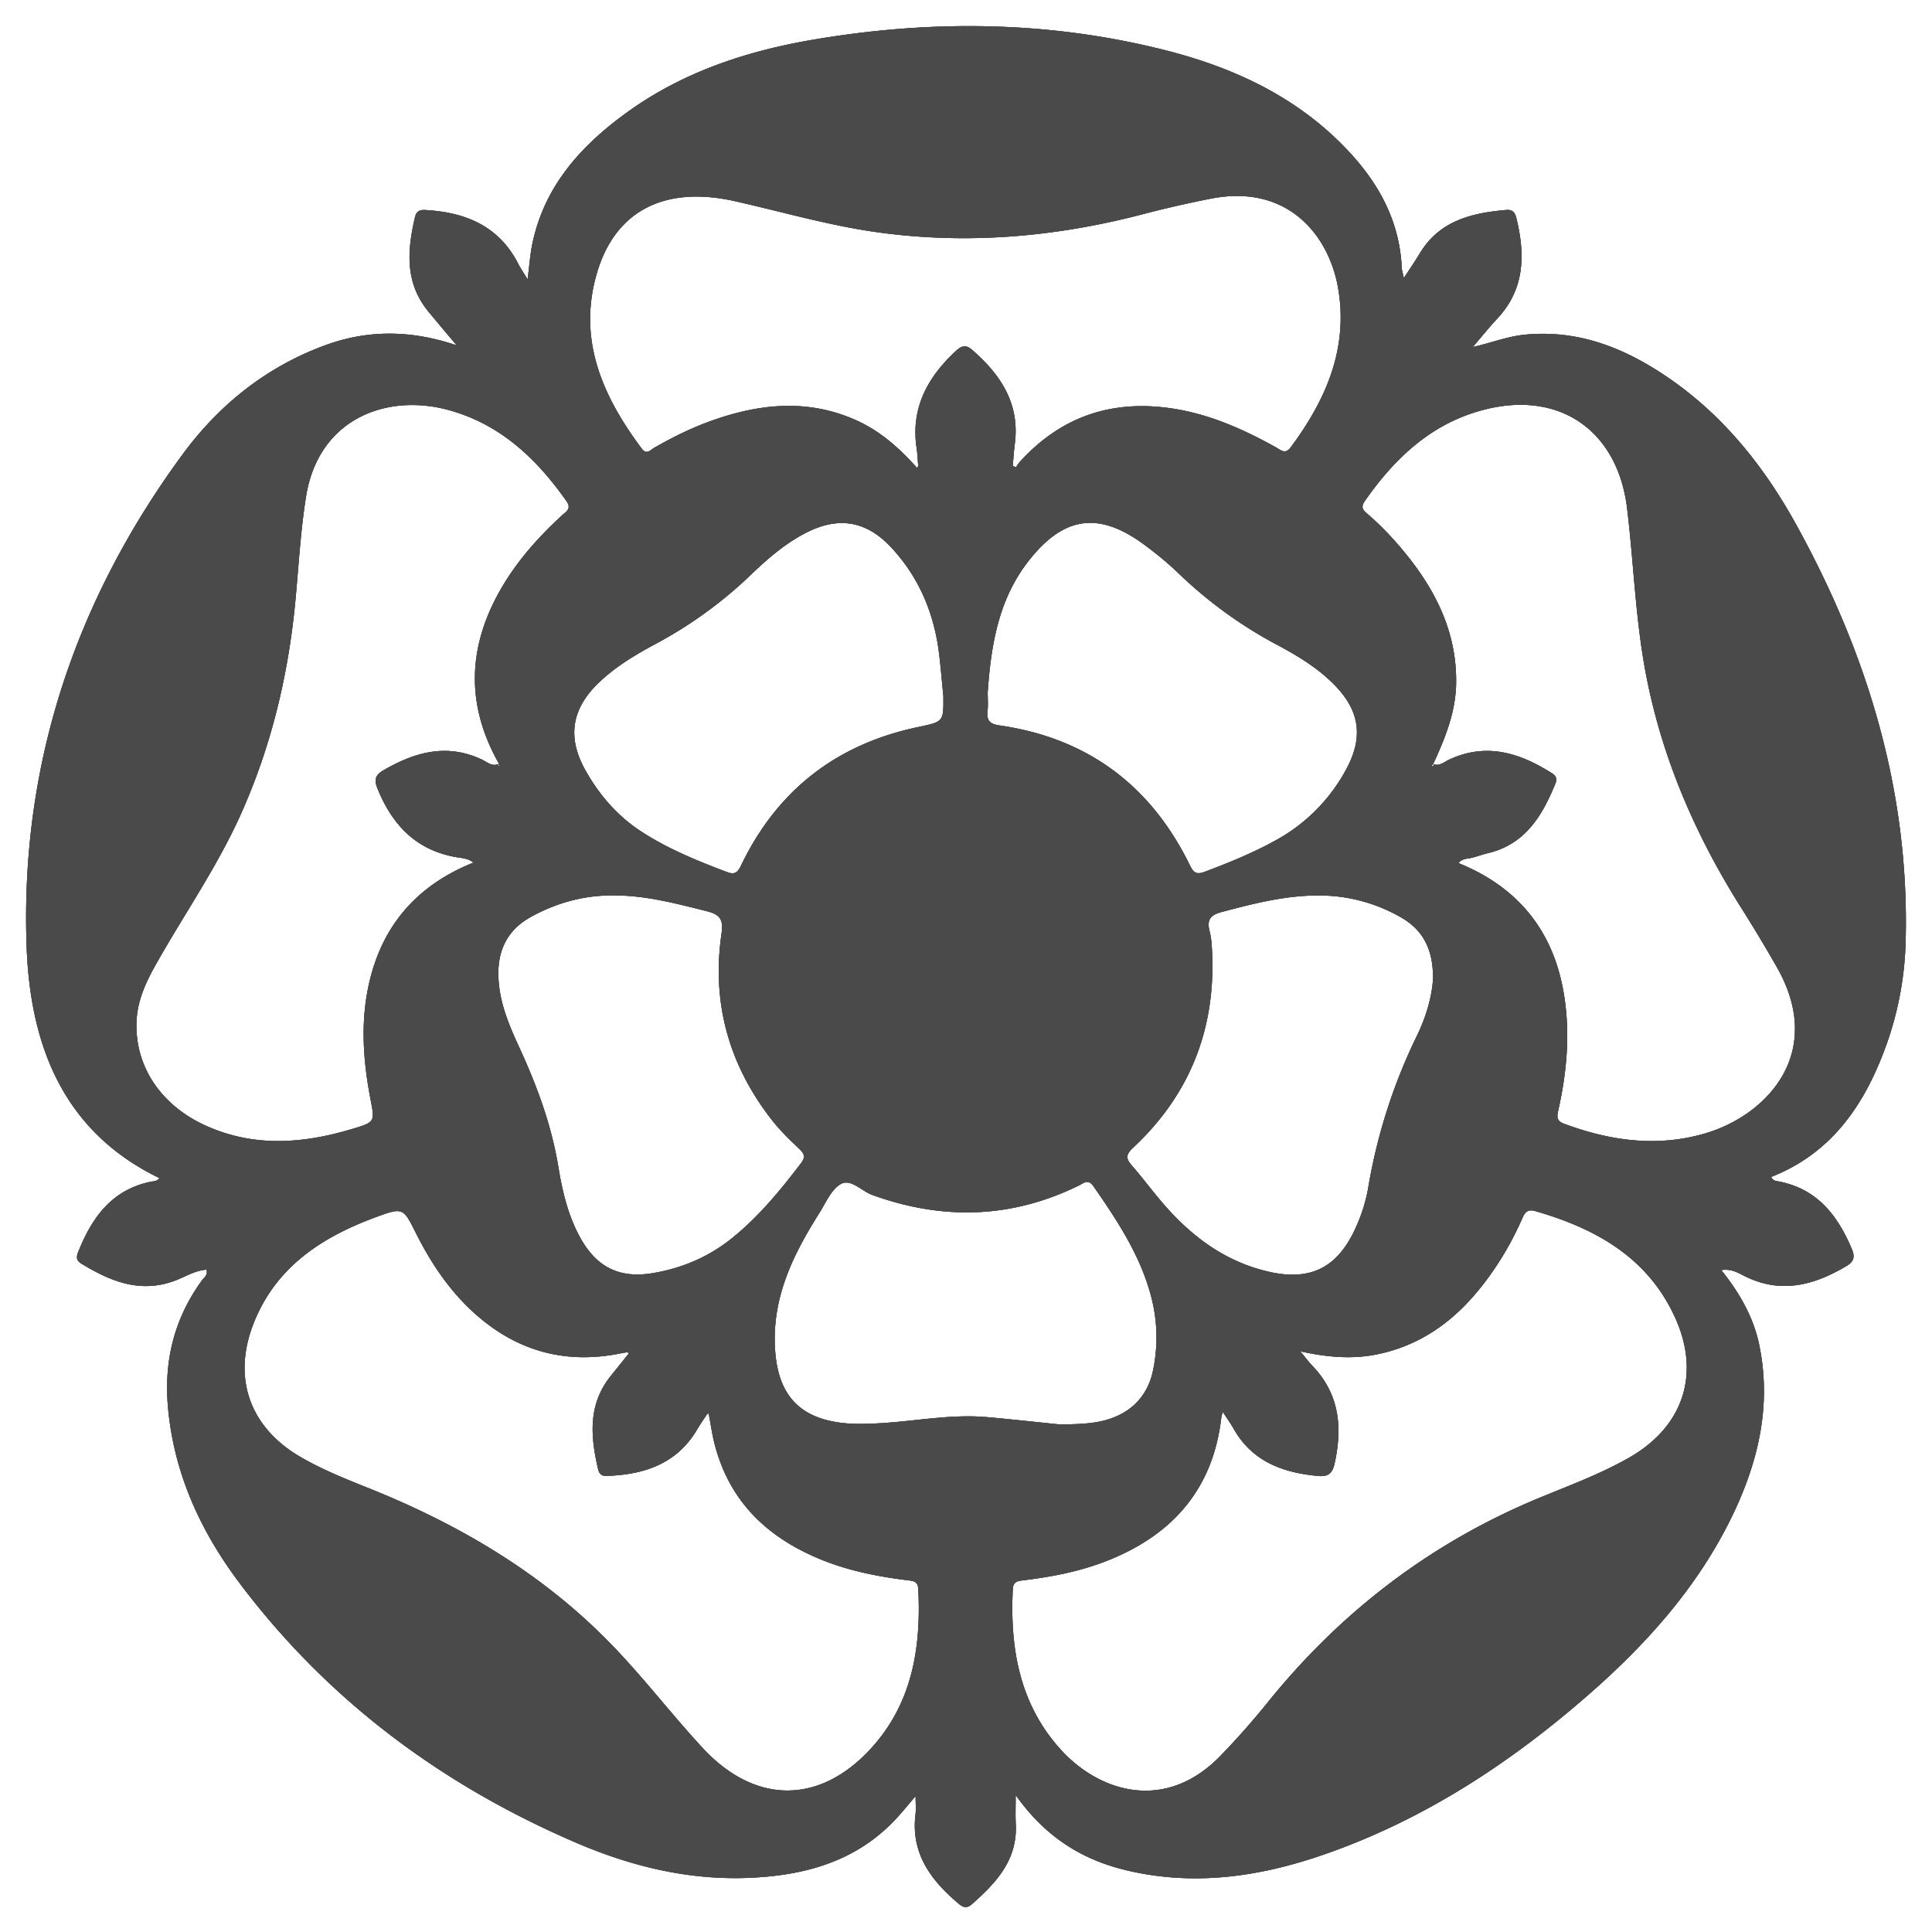 <svg width="74" height="74" viewBox="0 0 74 74" xmlns="http://www.w3.org/2000/svg" xmlns:xlink="http://www.w3.org/1999/xlink"><title>Shape</title><defs><path d="M190.84 44.08c.073.155.194.154.302.175 1.468.286 2.248 1.305 2.79 2.592.129.303.062.485-.21.646-1.218.72-2.466 1.072-3.836.415-.277-.133-.553-.327-.956-.26.695.87 1.232 1.797 1.452 2.865.485 2.346-.048 4.542-1.078 6.64-1.303 2.653-3.235 4.81-5.439 6.739-3 2.625-6.292 4.786-10.076 6.113-2.514.882-5.081 1.264-7.73.61-1.705-.421-3.071-1.323-4.156-2.86 0 .456-.014.783.003 1.108.072 1.377-.752 2.255-1.688 3.078-.246.217-.414.049-.582-.095-1.024-.882-1.75-1.904-1.57-3.354.024-.201.003-.409.003-.696-.262.306-.476.572-.707.824-1.54 1.682-3.548 2.225-5.727 2.307-2.289.086-4.468-.446-6.552-1.34-5.146-2.209-9.516-5.448-12.899-9.94-1.498-1.988-2.517-4.197-2.748-6.725-.165-1.794.236-3.419 1.298-4.878.082-.112.235-.199.177-.413-.454.03-.833.286-1.244.434-1.323.478-2.453.004-3.555-.668-.256-.156-.155-.35-.079-.535.519-1.27 1.278-2.29 2.72-2.594.124-.026.268-.015.35-.146-3.728-1.805-4.955-5.147-5.085-8.902-.239-6.938 1.866-13.221 5.97-18.808 1.398-1.902 3.203-3.354 5.458-4.184 1.672-.615 3.334-.581 5.047.001l-.534-.634-.54-.648c-.915-1.103-.825-2.348-.524-3.628.076-.32.297-.282.521-.266 1.492.106 2.722.651 3.437 2.059.082.162.188.312.356.589.067-.524.094-.92.17-1.306.45-2.261 1.884-3.831 3.678-5.12 2.129-1.528 4.563-2.327 7.114-2.759 4.504-.763 9-.72 13.447.404 2.558.646 4.91 1.72 6.805 3.633 1.294 1.306 2.176 2.807 2.267 4.694.005.107.041.212.08.403.231-.356.43-.644.61-.943.756-1.258 1.991-1.55 3.32-1.665.28-.024.344.153.394.367.327 1.376.298 2.678-.741 3.79-.306.327-.586.678-.94 1.092.716-.16 1.316-.402 1.96-.468 2.097-.216 3.904.524 5.576 1.68 2.096 1.45 3.643 3.401 4.857 5.604 2.722 4.94 4.325 10.19 4.186 15.887a12.707 12.707 0 0 1-.7 3.913c-.807 2.3-2.062 4.233-4.452 5.173zm-48.715-15.832l-.044.073.044.022-.012-.09c-1.321-2.324-1.19-4.61.175-6.867.607-1.003 1.385-1.861 2.243-2.652.157-.144.372-.247.165-.541-1.163-1.653-2.577-2.982-4.587-3.507-2.313-.604-4.916.347-5.39 3.35-.199 1.262-.275 2.533-.389 3.8-.259 2.895-.91 5.685-2.103 8.344-.885 1.973-2.113 3.75-3.178 5.62-.399.7-.766 1.423-.816 2.25-.103 1.737.894 3.269 2.643 4.063 1.866.846 3.758.692 5.654.117.838-.254.827-.265.659-1.14-.292-1.522-.393-3.05-.018-4.572.535-2.173 1.885-3.647 3.964-4.478-.198-.158-.41-.169-.61-.201-1.57-.254-2.501-1.232-3.072-2.65-.134-.333-.067-.509.226-.68 1.203-.701 2.433-1.053 3.787-.412.194.092.4.294.66.151zm35.753.011c.245.11.432-.07.616-.158 1.374-.647 2.624-.298 3.831.442.173.106.364.192.248.475-.505 1.235-1.156 2.321-2.583 2.66-.2.047-.394.12-.593.171-.18.047-.386.025-.536.208 2.313.936 3.662 2.635 4.048 5.07.235 1.478.103 2.954-.226 4.41-.06.265-.05.403.233.508 1.764.654 3.56.905 5.395.367 2.356-.69 4.65-3.092 2.717-6.421a61.277 61.277 0 0 0-1.273-2.12c-1.784-2.806-3.096-5.804-3.719-9.088-.396-2.086-.46-4.207-.714-6.309-.353-2.929-2.514-4.49-5.36-3.811-2.065.492-3.513 1.842-4.692 3.536-.177.254-.033.364.128.504.512.442.974.933 1.403 1.456 1.195 1.457 2.001 3.068 1.972 5.011-.017 1.114-.425 2.112-.881 3.099l-.07.065c.018.003.04.014.054.008.05-.023.05-.053.002-.083zm-8.041 24.822c-.03.103-.05.148-.056.195-.306 2.714-1.826 4.476-4.308 5.478-1.05.424-2.152.638-3.27.774-.218.027-.395.044-.41.337-.114 2.282.26 4.429 1.86 6.174 1.478 1.611 4.01 2.398 6.127.178a30.214 30.214 0 0 0 1.715-1.936c2.85-3.554 6.352-6.23 10.576-7.955 1.125-.46 2.267-.89 3.328-1.494 2.05-1.168 2.743-3.164 1.78-5.323-1.04-2.332-3.048-3.455-5.384-4.124-.24-.068-.37.01-.473.247-.285.653-.622 1.28-1.018 1.874-1.083 1.624-2.442 2.884-4.412 3.337-.996.23-1.99.16-3.091-.085.21.25.33.415.47.56 1.028 1.07 1.152 2.337.852 3.716-.082.377-.224.537-.634.499-1.353-.125-2.523-.55-3.238-1.809-.117-.206-.257-.4-.414-.643zm-22.74-2.254c-.055-.02-.074-.033-.09-.03-.092.014-.184.03-.275.048-2.025.4-3.827-.065-5.398-1.404-1.044-.89-1.797-2.001-2.407-3.218-.48-.96-.49-.987-1.522-.607-2.07.762-3.835 1.904-4.689 4.065-.825 2.087-.159 3.978 1.766 5.108.81.475 1.679.828 2.548 1.175 3.519 1.402 6.728 3.28 9.388 6.023 1.229 1.266 2.298 2.672 3.496 3.965 1.99 2.148 4.454 2.187 6.437.028 1.588-1.728 1.937-3.868 1.82-6.128-.015-.3-.217-.3-.422-.326-1.08-.135-2.145-.34-3.164-.738-2.114-.825-3.63-2.214-4.213-4.474-.099-.384-.152-.778-.23-1.183-.046.034-.065.04-.074.054-.123.188-.252.372-.366.566-.743 1.264-1.93 1.7-3.31 1.773-.196.01-.411.054-.482-.245-.294-1.26-.398-2.487.488-3.583.231-.286.46-.573.698-.87zm14.694-33.982l.124.052c.041-.06.076-.128.125-.182 1.532-1.703 3.43-2.392 5.703-2.091 1.494.198 2.837.79 4.135 1.514.19.107.352.275.56-.005 1.339-1.804 2.206-3.763 1.821-6.064-.344-2.055-1.945-4.058-4.919-3.453a43.55 43.55 0 0 0-2.46.56c-3.39.898-6.815 1.204-10.3.716-1.839-.258-3.619-.778-5.424-1.185-2.67-.603-4.578.343-5.287 2.733-.76 2.562.206 4.73 1.71 6.743.189.251.33.054.47-.026.698-.402 1.42-.76 2.177-1.032 1.855-.666 3.715-.862 5.579-.023.918.414 1.652 1.07 2.324 1.824.027-.057.04-.072.04-.086-.018-.224-.026-.449-.06-.67-.232-1.545.42-2.724 1.512-3.734.213-.197.376-.241.614-.035 1.102.958 1.839 2.071 1.632 3.617-.036.274-.051.551-.076.827zm1.747 36.709c.47.003.939-.003 1.403-.074 1.204-.186 1.998-.882 2.224-1.997a6.144 6.144 0 0 0-.05-2.732c-.402-1.615-1.301-2.971-2.232-4.314-.204-.295-.377-.12-.565-.027-2.583 1.267-5.216 1.332-7.903.361-.41-.148-.822-.63-1.199-.426-.369.2-.58.714-.829 1.109-.99 1.57-1.8 3.189-1.706 5.134.087 1.823.92 2.769 2.733 2.929.427.037.861.02 1.29-.004 1.365-.077 2.719-.355 4.094-.234.914.08 1.827.183 2.74.275zm-16.981-20.258c-1.147-.018-2.22.271-3.221.823-.846.466-1.25 1.196-1.248 2.165.002 1.003.372 1.903.78 2.786.685 1.482 1.25 2.996 1.517 4.618.154.938.37 1.871.84 2.719.635 1.144 1.516 1.574 2.802 1.353 1.108-.19 2.113-.616 2.995-1.323 1.032-.828 1.861-1.838 2.658-2.883.186-.243.123-.367-.07-.552-.364-.349-.732-.702-1.042-1.099-1.65-2.11-2.32-4.5-1.93-7.156.076-.519-.063-.72-.552-.843-1.163-.292-2.319-.601-3.529-.608zm31.33 3.19c.015-1.11-.38-1.876-1.244-2.359a6.28 6.28 0 0 0-2.662-.812c-1.445-.098-2.82.254-4.2.62-.441.117-.559.317-.45.738.065.252.082.519.094.78.141 2.962-.852 5.475-3.02 7.503-.26.242-.306.396-.067.67.456.52.864 1.084 1.324 1.601 1.067 1.2 2.32 2.11 3.921 2.48 1.57.364 2.603-.12 3.297-1.582.25-.527.432-1.08.529-1.651a21.32 21.32 0 0 1 1.861-5.8c.353-.723.579-1.5.618-2.188zm-18.754-10.83c-.052-.523-.096-1.045-.157-1.566-.182-1.548-.745-2.93-1.81-4.09-.959-1.046-2.029-1.241-3.293-.593-.793.406-1.462.985-2.098 1.594a16.44 16.44 0 0 1-3.622 2.64c-.793.425-1.57.884-2.225 1.514-1.042 1.002-1.211 2.097-.501 3.356.531.942 1.22 1.744 2.14 2.342 1.029.668 2.153 1.124 3.293 1.554.313.118.412-.026.534-.278 1.389-2.876 3.66-4.63 6.782-5.283.967-.203.967-.2.957-1.19zm1.698-.145c0 .244.02.49-.006.73-.037.346.082.49.442.542 3.395.484 5.82 2.307 7.317 5.376.135.278.26.346.551.236.929-.35 1.846-.72 2.716-1.202a6.713 6.713 0 0 0 2.729-2.759c.651-1.22.494-2.23-.484-3.217-.64-.646-1.413-1.112-2.207-1.533a16.808 16.808 0 0 1-3.759-2.735c-.418-.4-.87-.77-1.339-1.112-1.721-1.257-3.049-1.049-4.365.611-1.182 1.492-1.465 3.244-1.595 5.063z" id="b"/><filter x="-50%" y="-50%" width="200%" height="200%" filterUnits="objectBoundingBox" id="a"><feOffset in="SourceAlpha" result="shadowOffsetOuter1"/><feGaussianBlur stdDeviation=".5" in="shadowOffsetOuter1" result="shadowBlurOuter1"/><feColorMatrix values="0 0 0 0 0 0 0 0 0 0 0 0 0 0 0 0 0 0 0.5 0" in="shadowBlurOuter1"/></filter></defs><g transform="translate(-123 1)" fill="none" fill-rule="evenodd"><use fill="#4A4A4A" filter="url(#a)" xlink:href="#b"/><use fill="#4A4A4A" xlink:href="#b"/><use fill="#4A4A4A" xlink:href="#b"/></g></svg>